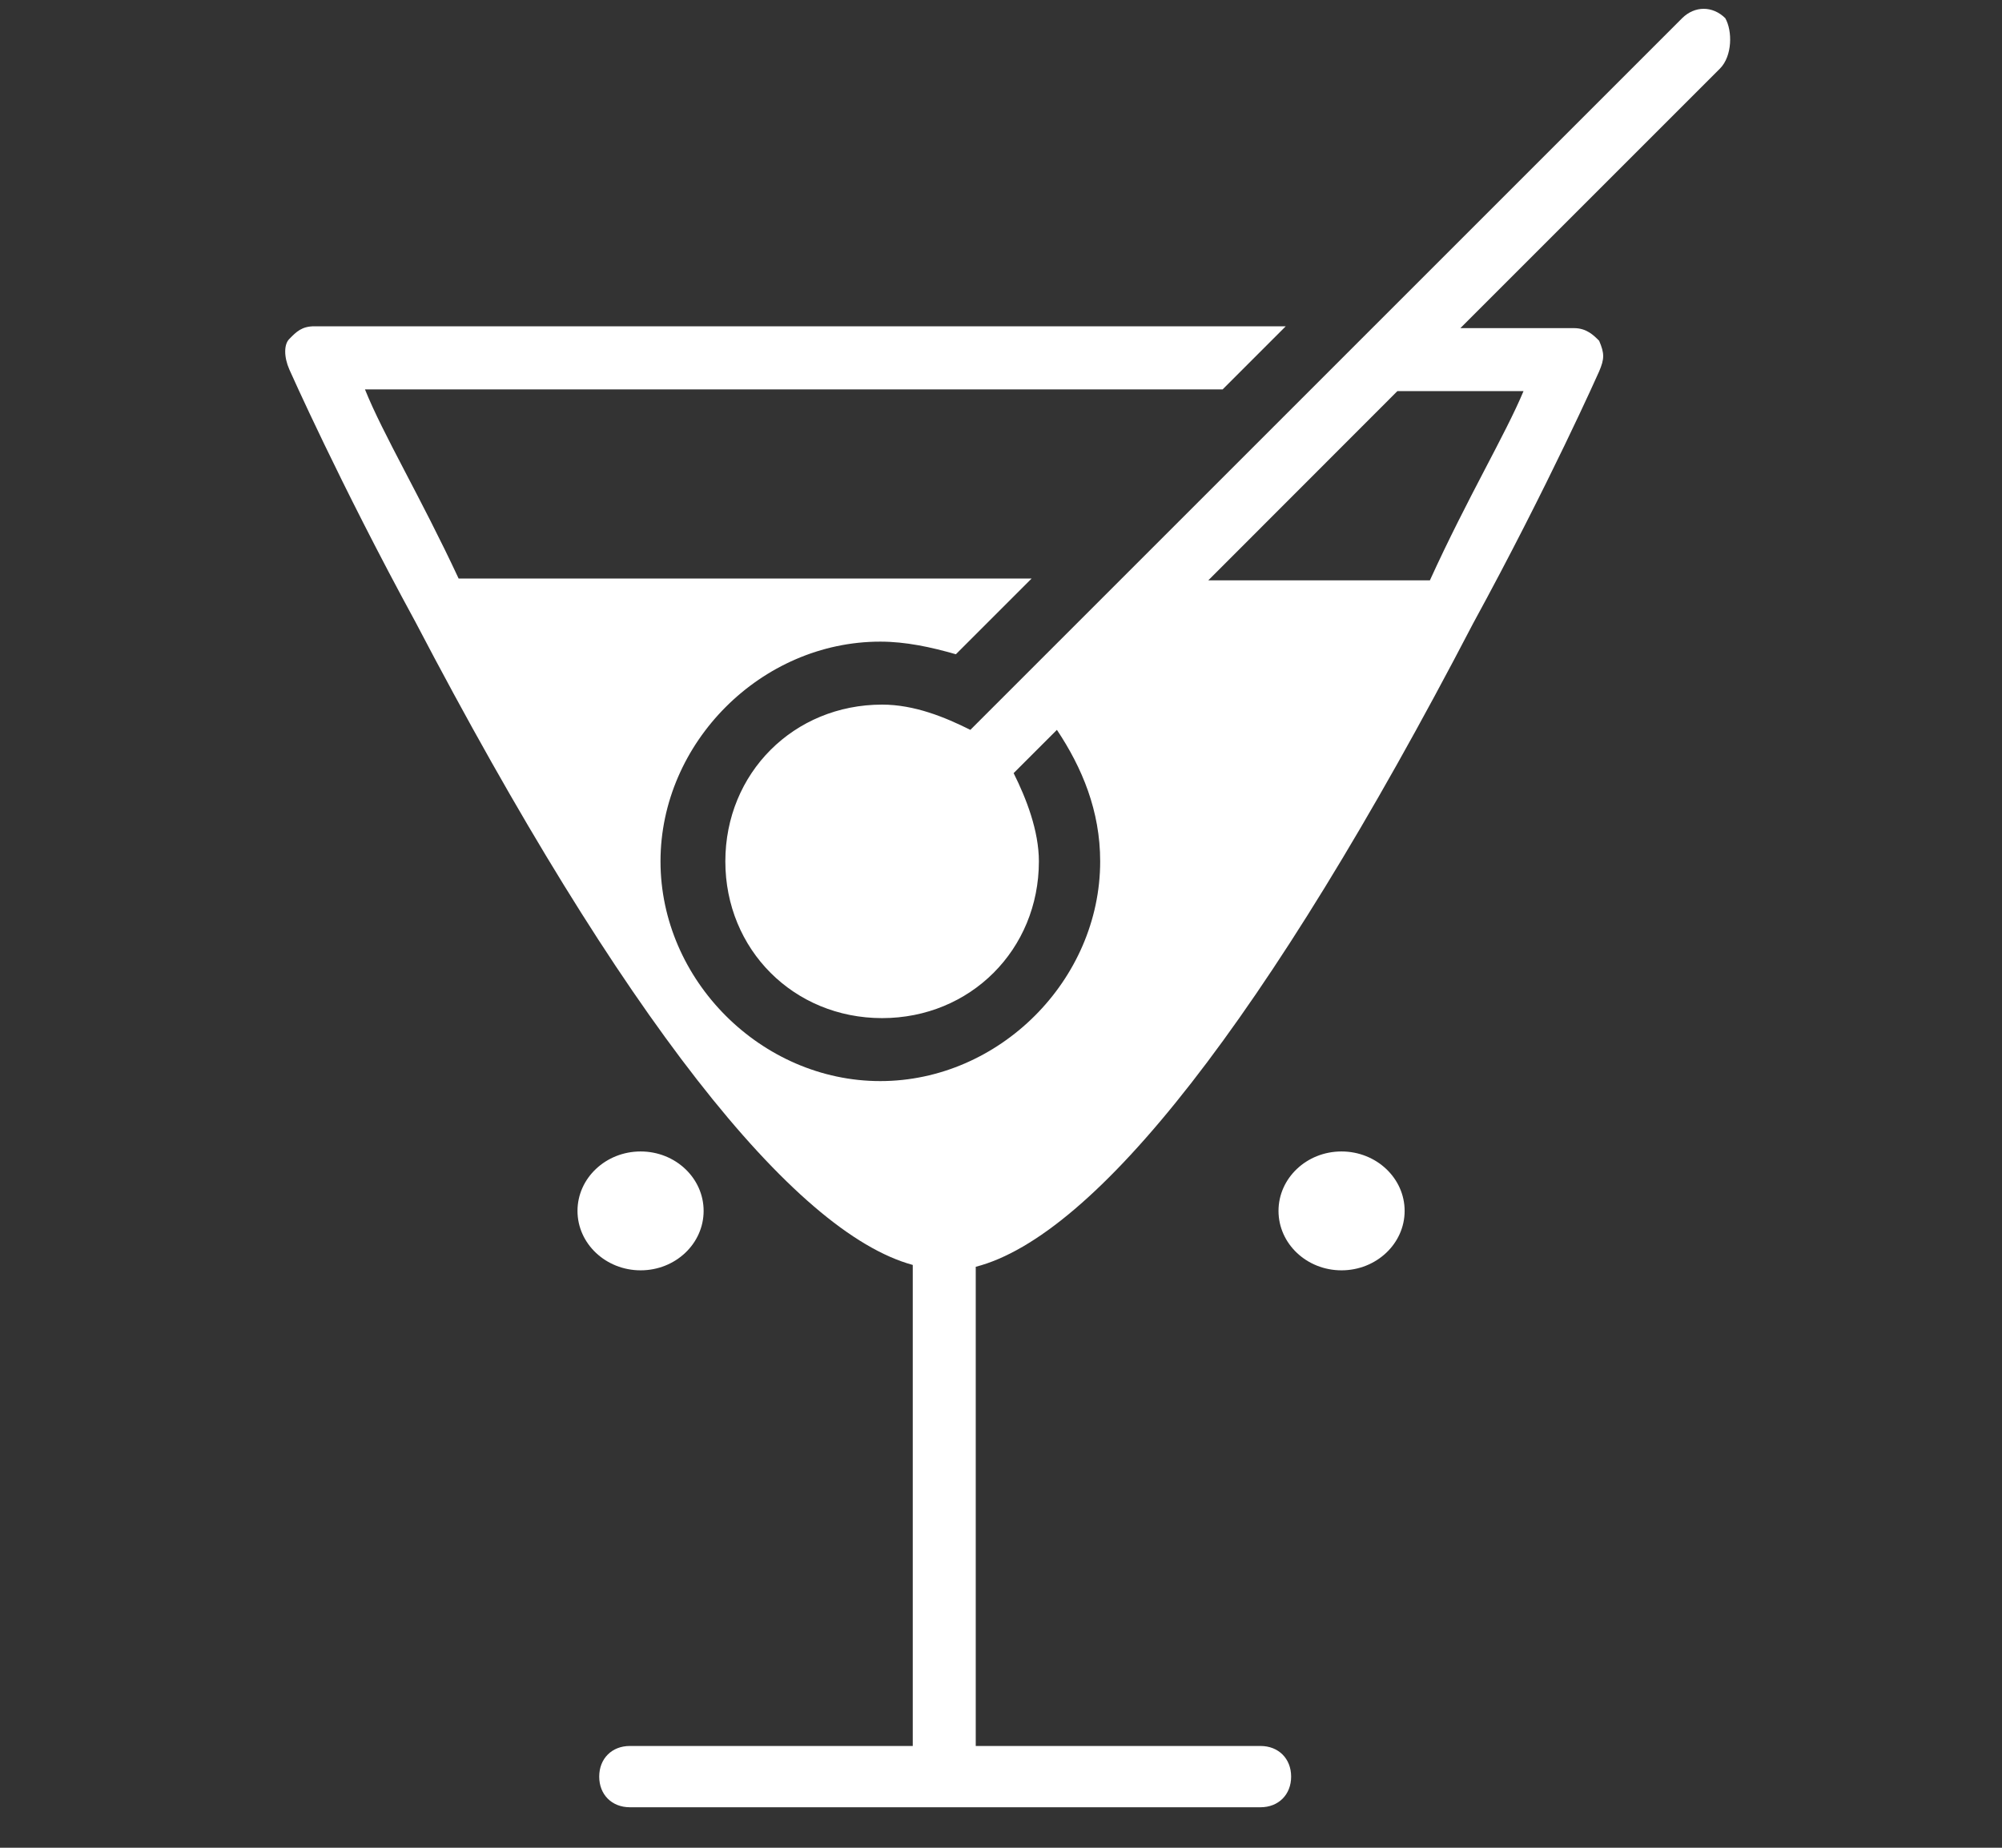 <svg width="13" height="12" viewBox="0 0 13 12" fill="none" xmlns="http://www.w3.org/2000/svg">
<rect x="0" y="0" width="13" height="12" fill="#333333" stroke="none"/>
<g clip-path="url('#clip0_3_2269')">
<path d="M4.16 8.25C4.386 8.25 4.569 8.077 4.569 7.864C4.569 7.651 4.386 7.478 4.16 7.478C3.934 7.478 3.75 7.651 3.75 7.864C3.75 8.077 3.934 8.25 4.16 8.25Z" fill="white"></path>
<path d="M8.711 8.25C8.937 8.25 9.121 8.077 9.121 7.864C9.121 7.651 8.937 7.478 8.711 7.478C8.485 7.478 8.302 7.651 8.302 7.864C8.302 8.077 8.485 8.25 8.711 8.25Z" fill="white"></path>
<path d="M9.893 2.54C9.776 2.821 9.53 3.231 9.285 3.769H7.846L9.074 2.54H9.893ZM11.203 0.118C11.121 0.037 11.005 0.037 10.923 0.118L8.91 2.131L8.501 2.54L7.272 3.769L6.582 4.459L6.301 4.74C6.137 4.658 5.938 4.576 5.728 4.576C5.154 4.576 4.71 5.021 4.71 5.594C4.71 6.167 5.154 6.612 5.728 6.612C6.301 6.612 6.746 6.167 6.746 5.594C6.746 5.395 6.664 5.185 6.582 5.021L6.863 4.74C7.027 4.986 7.144 5.266 7.144 5.594C7.144 6.366 6.488 7.021 5.716 7.021C4.944 7.021 4.289 6.366 4.289 5.594C4.289 4.822 4.944 4.167 5.716 4.167C5.88 4.167 6.044 4.202 6.207 4.249L6.699 3.757H2.978C2.733 3.231 2.487 2.821 2.37 2.529H7.939L8.349 2.119H2.042C1.96 2.119 1.925 2.154 1.879 2.201C1.843 2.236 1.843 2.318 1.879 2.4C1.879 2.4 2.206 3.137 2.697 4.038C4.043 6.612 5.154 8.004 5.927 8.215V11.339H4.09C3.973 11.339 3.891 11.421 3.891 11.538C3.891 11.655 3.973 11.737 4.09 11.737H8.185C8.302 11.737 8.384 11.655 8.384 11.538C8.384 11.421 8.302 11.339 8.185 11.339H6.336V8.227C7.108 8.028 8.22 6.635 9.565 4.05C10.057 3.149 10.384 2.412 10.384 2.412C10.419 2.33 10.419 2.295 10.384 2.213C10.349 2.178 10.303 2.131 10.221 2.131H9.483L11.168 0.446C11.25 0.364 11.25 0.2 11.203 0.118Z" fill="white"></path>
</g>
<defs>
<clipPath id="clip0_3_2269">
<rect width="11.7" height="11.7" fill="white" transform="translate(0.65 0.06)"></rect>
</clipPath>
</defs>
</svg>
